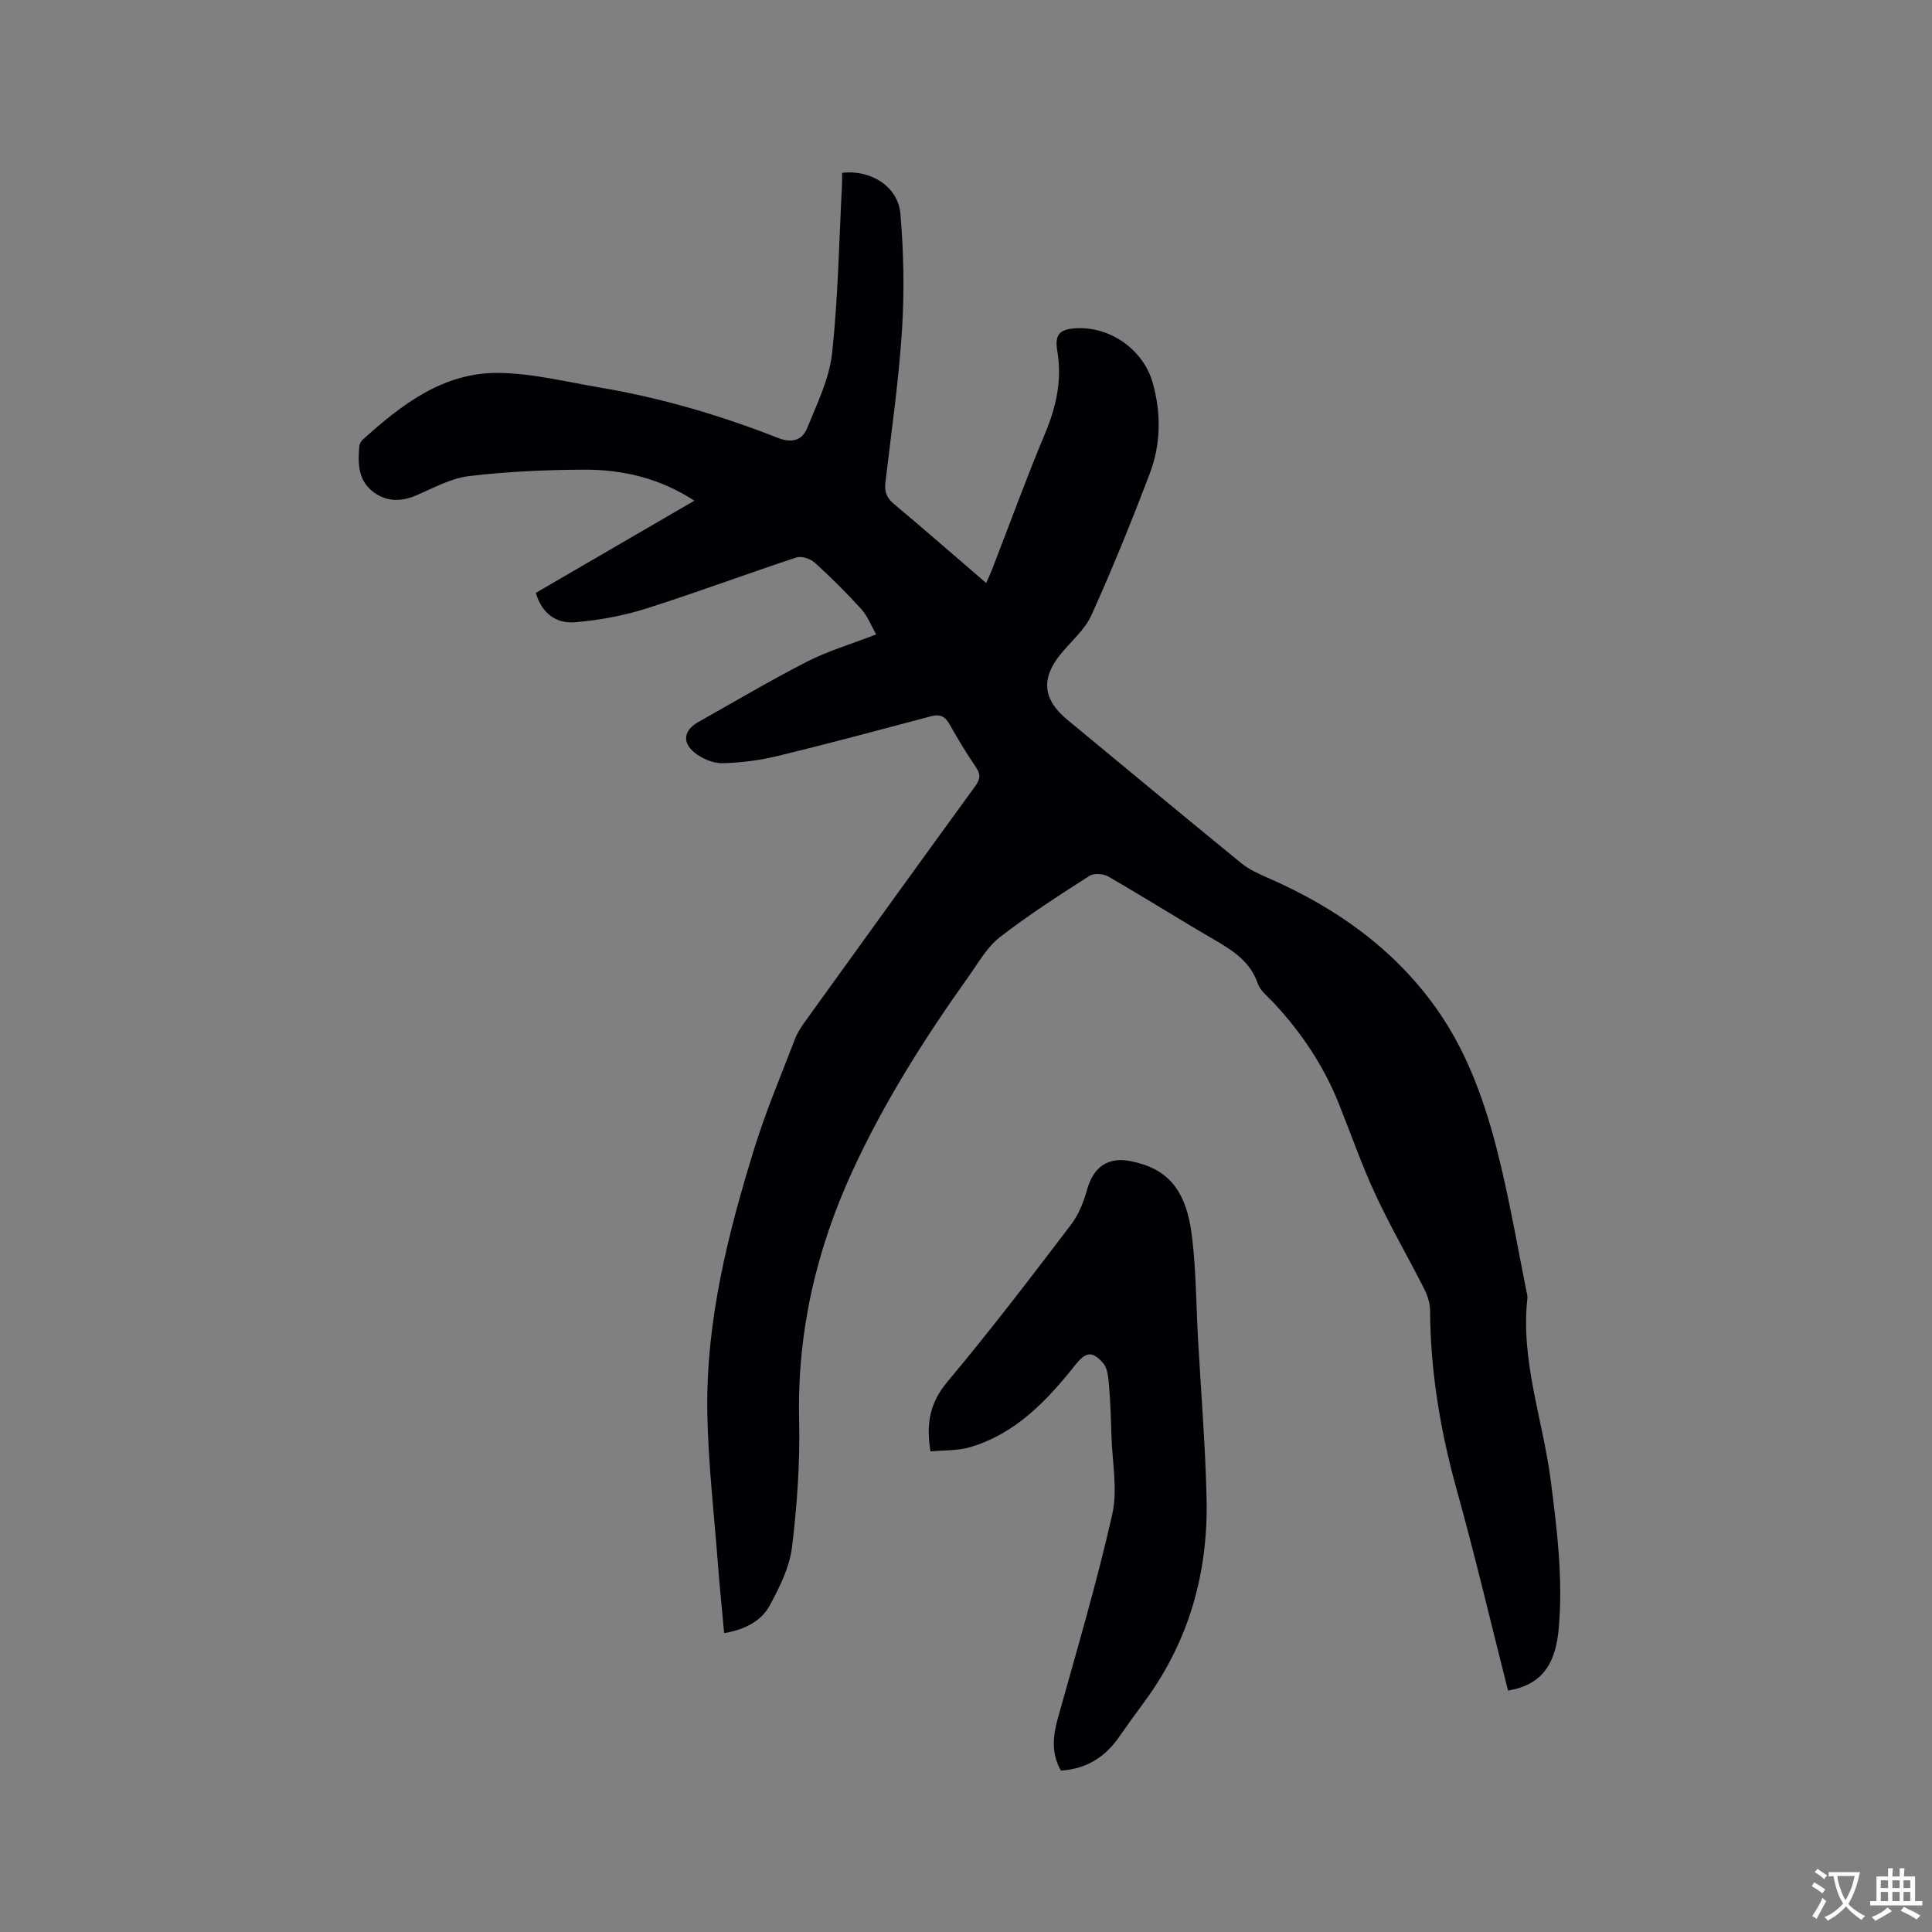 <svg enable-background="new 0 0 400 400" viewBox="0 0 400 400" xmlns="http://www.w3.org/2000/svg"><rect x="0" y="0" width="400" height="400" fill="#808080" stroke="none"/><path d="m312.22 350.02c-3.52-13.87-6.78-27.78-10.61-41.53-3.4-12.22-5.47-24.56-5.53-37.25-.01-1.5-.57-3.12-1.26-4.48-3.3-6.51-6.99-12.85-10.06-19.47-2.84-6.12-5.07-12.53-7.58-18.81-3.15-7.87-7.79-14.78-13.57-20.95-1.15-1.23-2.69-2.4-3.2-3.89-1.54-4.51-5.04-6.77-8.85-8.99-7.42-4.31-14.68-8.89-22.11-13.18-1.02-.59-2.98-.72-3.9-.13-6.31 4.06-12.66 8.12-18.57 12.72-2.67 2.08-4.46 5.34-6.49 8.18-9.11 12.79-17.5 26.04-24.06 40.34-7.47 16.28-11.4 33.32-10.98 51.4.2 8.76-.41 17.61-1.47 26.31-.5 4.14-2.54 8.25-4.56 12.01-1.8 3.37-5.23 5.08-9.49 5.83-.44-4.86-.93-9.55-1.29-14.26-.8-10.56-2.05-21.13-2.2-31.7-.27-18.74 4.27-36.77 9.77-54.52 2.38-7.67 5.53-15.09 8.41-22.6.48-1.26 1.26-2.44 2.06-3.55 11.71-16.25 23.42-32.5 35.2-48.69 1.04-1.43 1.23-2.4.22-3.9-1.96-2.89-3.79-5.88-5.49-8.93-.93-1.66-1.98-2.18-3.83-1.69-10.53 2.79-21.05 5.63-31.64 8.2-3.77.92-7.71 1.44-11.59 1.52-1.92.04-4.19-.94-5.72-2.17-2.71-2.18-2.23-4.69.79-6.38 7.48-4.19 14.87-8.59 22.5-12.49 4.29-2.19 9-3.58 14.28-5.62-1.04-1.82-1.77-3.79-3.07-5.23-3.06-3.37-6.3-6.6-9.68-9.66-.89-.8-2.72-1.39-3.78-1.04-10.45 3.45-20.76 7.31-31.24 10.62-4.68 1.48-9.65 2.37-14.55 2.79-3.87.33-6.88-1.77-8.15-6.08 10.86-6.31 21.71-12.62 32.83-19.09-7.16-4.66-14.86-6.46-22.88-6.42-7.93.04-15.91.39-23.77 1.33-3.77.45-7.38 2.47-10.97 4.01-3.35 1.44-6.53 1.25-9.23-1.03-2.78-2.34-2.82-5.77-2.52-9.13.04-.48.32-1.04.67-1.36 8.06-7.28 16.69-13.96 28.1-13.85 7.02.06 14.03 1.84 21.02 3.02 12.68 2.13 24.96 5.75 36.9 10.44 2.9 1.14 5.02.47 6.03-2.03 2.05-5.05 4.58-10.19 5.16-15.49 1.27-11.67 1.45-23.45 2.07-35.19.04-.73 0-1.46 0-2.18 5.93-.69 11.59 2.8 12.08 8.49.68 7.98.84 16.07.33 24.06-.68 10.56-2.2 21.08-3.44 31.6-.22 1.87.26 3.13 1.73 4.37 6.33 5.31 12.56 10.75 19.14 16.41.51-1.17.94-2.07 1.3-3.01 3.59-9.28 6.99-18.64 10.83-27.81 2.35-5.6 3.62-11.13 2.59-17.22-.59-3.5.54-4.54 3.95-4.71 7.14-.37 13.94 4.54 15.83 11.37 1.76 6.33 1.66 12.69-.65 18.76-3.76 9.88-7.73 19.7-12.09 29.33-1.39 3.07-4.3 5.44-6.47 8.16-3.99 5.01-3.51 9.28 1.49 13.42 12.01 9.93 24 19.89 36.07 29.74 1.6 1.31 3.6 2.19 5.52 3.03 13.96 6.1 26.1 14.65 34.94 27.17 7.18 10.18 10.86 21.97 13.62 34 1.85 8.05 3.29 16.19 4.9 24.29.1.52.28 1.06.22 1.57-1.44 12.94 3.2 25.09 4.82 37.63 1.31 10.09 2.55 20.16 1.7 30.41-.57 6.81-2.79 11.87-10.53 13.18z" fill="#010105"/><path d="m219.65 366.59c-2-3.55-1.69-7.04-.66-10.76 3.92-14.04 8.07-28.04 11.28-42.25 1.17-5.18 0-10.9-.16-16.37-.1-3.46-.21-6.93-.5-10.37-.14-1.58-.27-3.52-1.2-4.6-2.32-2.69-3.67-2.3-5.86.45-5.85 7.37-12.29 14.13-21.66 16.92-2.62.78-5.53.62-8.25.89-.94-5.8-.1-10.12 3.5-14.41 8.85-10.54 17.2-21.52 25.56-32.47 1.6-2.09 2.66-4.76 3.37-7.33 1.29-4.64 4.3-6.82 8.97-5.9 7.71 1.53 11.57 5.86 12.75 15.62.85 7.02.86 14.15 1.25 21.22.61 11 1.52 22 1.77 33.01.35 15.45-3.68 29.69-12.99 42.25-1.7 2.3-3.38 4.61-5.01 6.97-2.86 4.17-6.65 6.75-12.16 7.13z" fill="#010105"/><g fill="#fafbfa"><path d="m377.9 391.2c-.2.3-.4.5-.6.8-.7-.6-1.4-1-2.2-1.5.2-.3.4-.5.5-.8.6.4 1.4.8 2.3 1.5zm-1.8 6.1c-.2-.2-.5-.4-.9-.6.4-.6.8-1.2 1.2-1.9s.7-1.3.9-1.9c.3.3.5.5.8.7-.7 1.3-1.4 2.6-2 3.7zm2.2-9c-.3.3-.5.5-.6.8-.6-.6-1.3-1.1-2-1.5.3-.3.5-.5.6-.7.6.5 1.3.9 2 1.4zm.3.2v-.9h2 4.5c-.3 1.3-.6 2.5-1 3.6s-.9 2.1-1.4 3c.4.5 1 1 1.6 1.4s1.2.8 1.9 1.1c-.3.2-.5.4-.8.8-.4-.3-1-.7-1.6-1.2s-1.2-1.1-1.6-1.6c-.5.6-1.1 1.1-1.7 1.6s-1.4.9-2.1 1.4c-.1-.3-.3-.5-.7-.8.6-.2 1.2-.5 1.9-1s1.4-1.1 2-1.8c-.5-.8-.9-1.6-1.2-2.5s-.6-2-.8-3.2c-.4.1-.7.1-1 .1zm2.5 2.7c.3 1 .7 1.7 1 2.2.3-.5.6-1.1 1-2s.6-1.9.9-3h-3.2-.4c.1.9.3 1.8.7 2.8z"/><path d="m396.5 388.5v1.5 3.6h1.5v.9c-.4 0-1 0-1.7 0h-7.9c-.5 0-.9 0-1.2 0v-.9h1.3v-3.5c0-.7 0-1.2 0-1.6h2.4c0-.8 0-1.4 0-1.7h1c0 .3-.1.8-.1 1.7h1.5c0-.8 0-1.4 0-1.7h1c0 .3-.1.9-.1 1.7zm-8.2 9.2c-.2-.3-.5-.5-.8-.8.8-.3 1.4-.6 1.9-.9s1-.7 1.4-1.1c.3.3.6.5.9.8-1.6 1-2.8 1.6-3.4 2zm2.6-6.8v-1.6h-1.5v1.6zm0 2.7v-1.9h-1.5v1.9zm2.4-2.7v-1.6h-1.5v1.6zm0 2.7v-1.9h-1.5v1.9zm.2 2 .7-.8c.4.2.9.5 1.6.8s1.3.7 1.8 1c-.3.3-.5.5-.8.8-.4-.3-1.5-1-3.3-1.8zm2-4.7v-1.6h-1.4v1.6zm0 2.7v-1.9h-1.4v1.9z"/></g></svg>